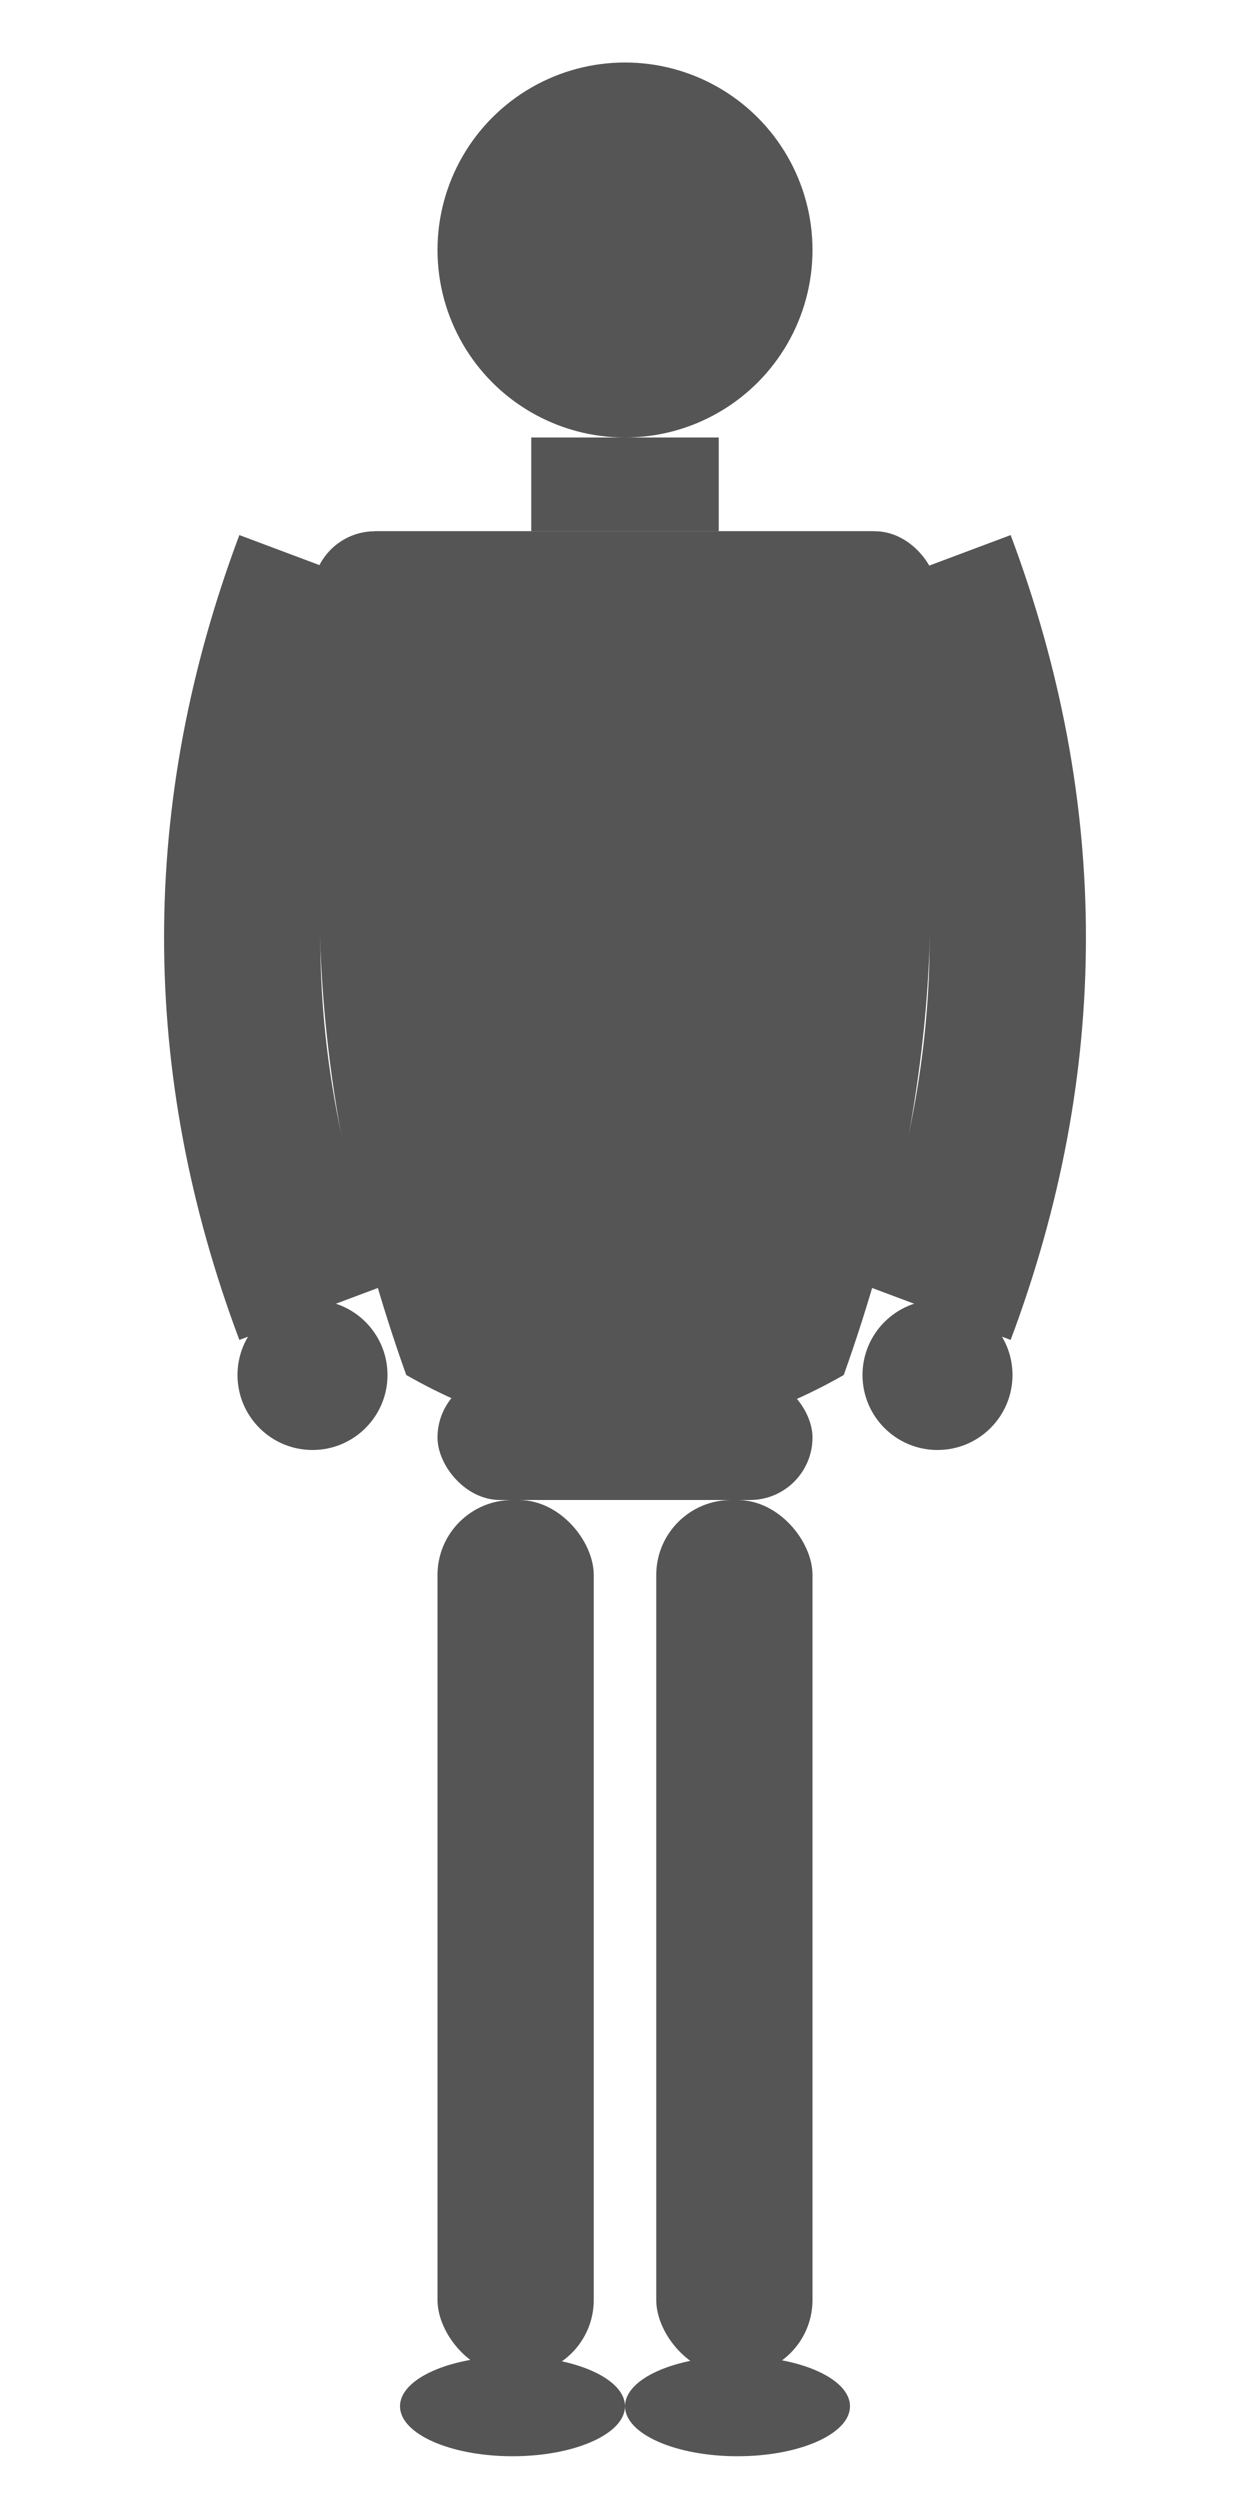 <?xml version="1.0" encoding="UTF-8" standalone="no"?>
<svg viewBox="0 0 200 400" xmlns="http://www.w3.org/2000/svg">
  <!-- Male Endomorph Body Type -->
  
  <!-- Head -->
  <circle cx="100" cy="40" r="30" fill="#555555" />
  
  <!-- Neck -->
  <rect x="85" y="70" width="30" height="15" fill="#555555" />
  
  <!-- Shoulders - wider -->
  <rect x="50" y="85" width="100" height="20" rx="10" fill="#555555" />
  
  <!-- Arms - fuller -->
  <path d="M50,90 C35,130 35,170 50,210" stroke="#555555" stroke-width="25" fill="none" />
  <path d="M150,90 C165,130 165,170 150,210" stroke="#555555" stroke-width="25" fill="none" />
  
  <!-- Hands -->
  <circle cx="50" cy="220" r="12" fill="#555555" />
  <circle cx="150" cy="220" r="12" fill="#555555" />
  
  <!-- Torso - wider, rounded -->
  <path d="M60,85 Q40,150 65,220 Q100,240 135,220 Q160,150 140,85 Z" fill="#555555" />
  
  <!-- Waist - wider -->
  <rect x="70" y="220" width="60" height="20" rx="10" fill="#555555" />
  
  <!-- Legs - fuller -->
  <rect x="70" y="240" width="25" height="140" rx="12" fill="#555555" />
  <rect x="105" y="240" width="25" height="140" rx="12" fill="#555555" />
  
  <!-- Feet -->
  <ellipse cx="82" cy="385" rx="18" ry="8" fill="#555555" />
  <ellipse cx="118" cy="385" rx="18" ry="8" fill="#555555" />
</svg>